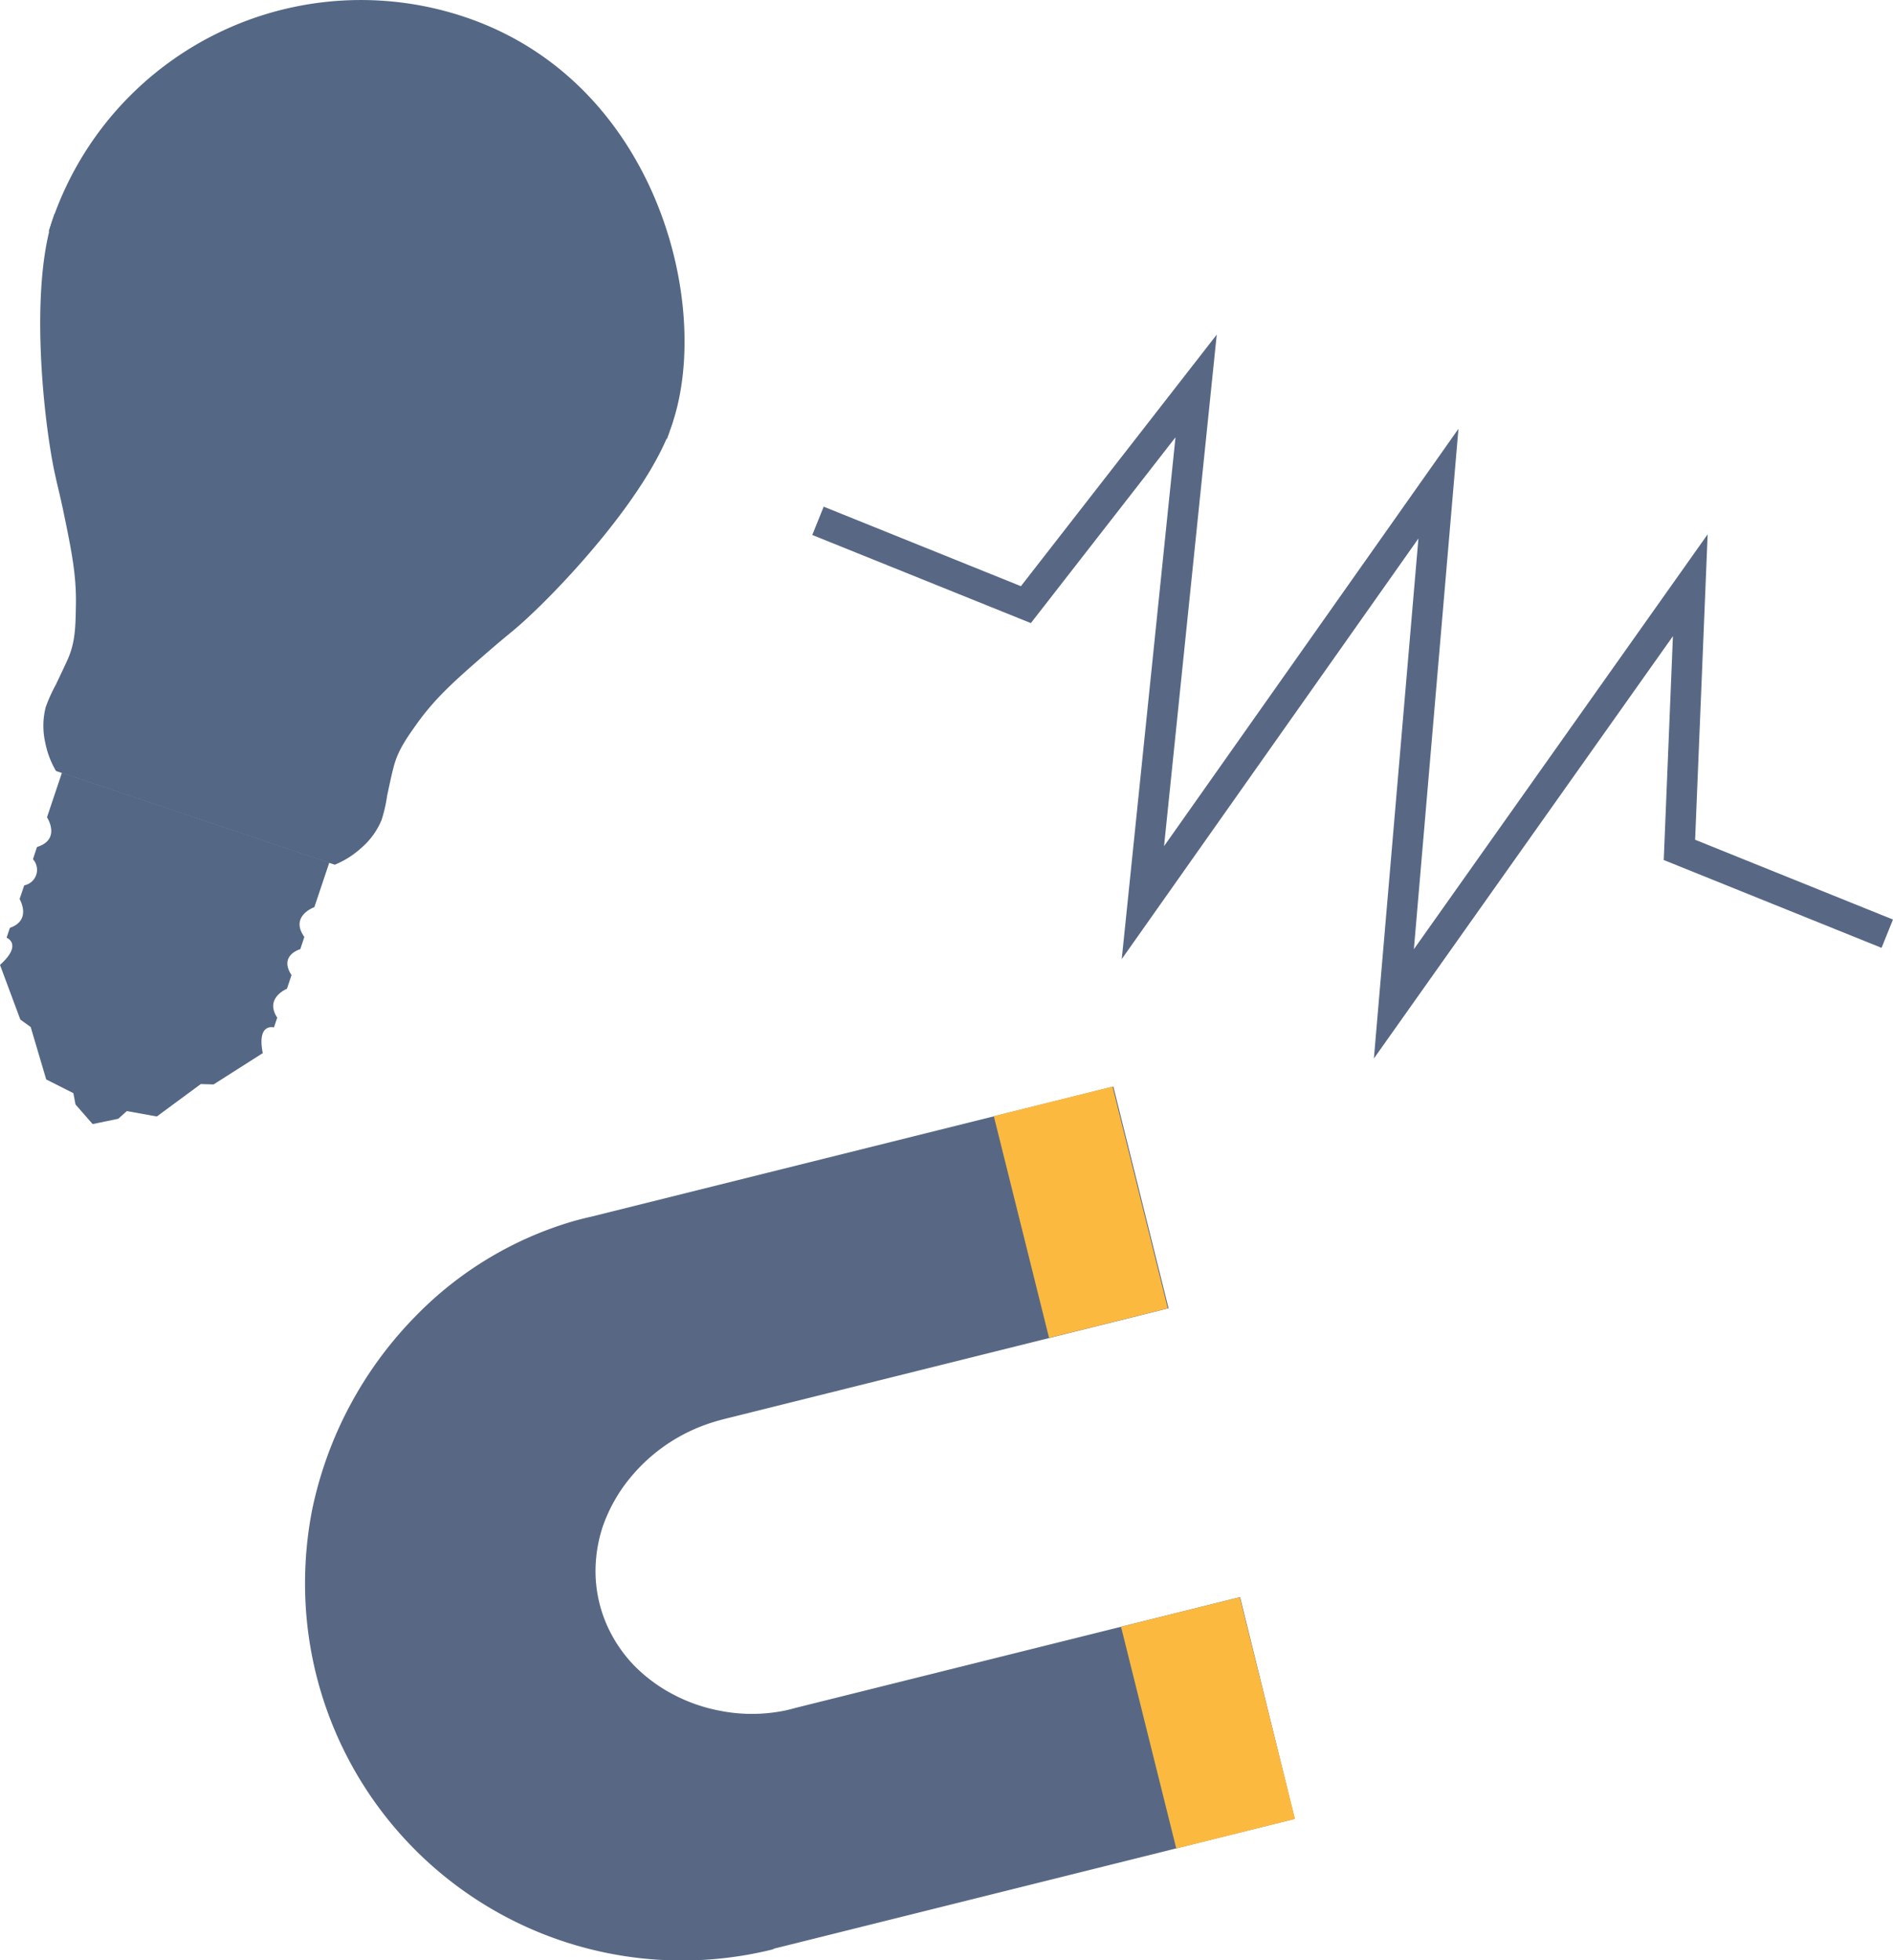 <svg id="Livello_4" data-name="Livello 4" xmlns="http://www.w3.org/2000/svg" viewBox="0 0 310.13 321.08"><defs><style>.cls-1,.cls-2{fill:#546784;}.cls-2{stroke:#546784;stroke-width:3px;}.cls-2,.cls-3,.cls-4,.cls-5{stroke-miterlimit:10;}.cls-3{fill:none;stroke-width:5px;}.cls-3,.cls-4{stroke:#586884;}.cls-4{fill:#586884;}.cls-4,.cls-5{stroke-width:4px;}.cls-5{fill:#fbba3f;stroke:#fbba3f;}</style></defs><path class="cls-1" d="M295.75,176c-3.72,12.62-1,34.82.74,42,0,.16.6,2.42,1.24,5.51,1.34,6.48,2.14,10.44,2,15.54-.06,3.28-.13,5.74-1.32,8.45-.38.86-1.73,3.69-1.93,4.12a25.76,25.76,0,0,0-1.7,3.77,12.45,12.45,0,0,0-.08,5.72,14.69,14.69,0,0,0,1.78,4.71l45.67,15.35a14.72,14.72,0,0,0,4.26-2.68,12.32,12.32,0,0,0,3.39-4.61,24.17,24.17,0,0,0,.92-4c.1-.46.74-3.53,1-4.45.68-2.87,2.11-4.87,4-7.53,3-4.12,6-6.8,11-11.15,2.38-2.08,4.19-3.54,4.31-3.65,5.76-4.66,21.31-20.73,26-33" transform="translate(-287.3 -139.53)"/><path class="cls-2" d="M295.75,176,397.06,210" transform="translate(-287.3 -139.53)"/><path class="cls-1" d="M397.06,210c7.32-19.32-1.71-57-33.63-67.69A53.45,53.45,0,0,0,295.75,176" transform="translate(-287.3 -139.53)"/><path class="cls-1" d="M302.49,323.65l4.19-.87,1.4-1.26,4.91.89,7.2-5.31,2.1.06,8.06-5.13c-1-5,1.83-4.21,1.83-4.21l.54-1.6c-2.14-3.22,1.59-4.73,1.59-4.73l.75-2.24C332.92,296,336.5,295,336.5,295l.66-2c-2.45-3.43,1.64-4.88,1.64-4.88l2.45-7.3-43.8-14.72-2.45,7.3s2.38,3.62-1.64,4.87l-.66,2a2.59,2.59,0,0,1-1.43,4.28l-.76,2.24s2.06,3.46-1.59,4.72l-.54,1.61s2.71,1.07-1.08,4.46l3.33,8.95,1.7,1.23,2.54,8.58,4.45,2.25.35,1.85,2.82,3.23" transform="translate(-287.3 -139.53)"/><polyline class="cls-3" points="134.01 85.31 168.07 99.04 195.96 63.22 187.24 147.85 235.66 79.22 228.36 164.43 276.92 95.86 275.14 139.21 309.19 152.94"/><path class="cls-4" d="M411.87,457.2l1.54-.37L497,436,489,403.56l-70.83,17.65c-.58.16-1.17.31-1.79.45a29,29,0,0,1-11,.15l-.47-.09a29,29,0,0,1-8.34-2.92,27.52,27.52,0,0,1-6.83-5.08,25,25,0,0,1-4.79-7.08,24,24,0,0,1-2.07-8.84,25.33,25.33,0,0,1,1.28-8.88,28.06,28.06,0,0,1,5-8.79,30.4,30.4,0,0,1,14-9.44c1-.32,1.79-.54,2.33-.67l70.83-17.65-8.08-32.44-83.63,20.84c-.69.15-1.68.39-2.86.72a57.22,57.22,0,0,0-24.91,15,61.71,61.71,0,0,0-16.44,30.74,60.85,60.85,0,0,0-.83,17.64,59.74,59.74,0,0,0,67.14,53.29,58.42,58.42,0,0,0,6.82-1.29" transform="translate(-287.3 -139.53)"/><rect class="cls-5" x="456.35" y="321.36" width="16.04" height="33.43" transform="translate(-355.26 -17.22) rotate(-13.99)"/><rect class="cls-5" x="477.2" y="405" width="16.04" height="33.43" transform="translate(-374.87 -9.7) rotate(-13.99)"/></svg>